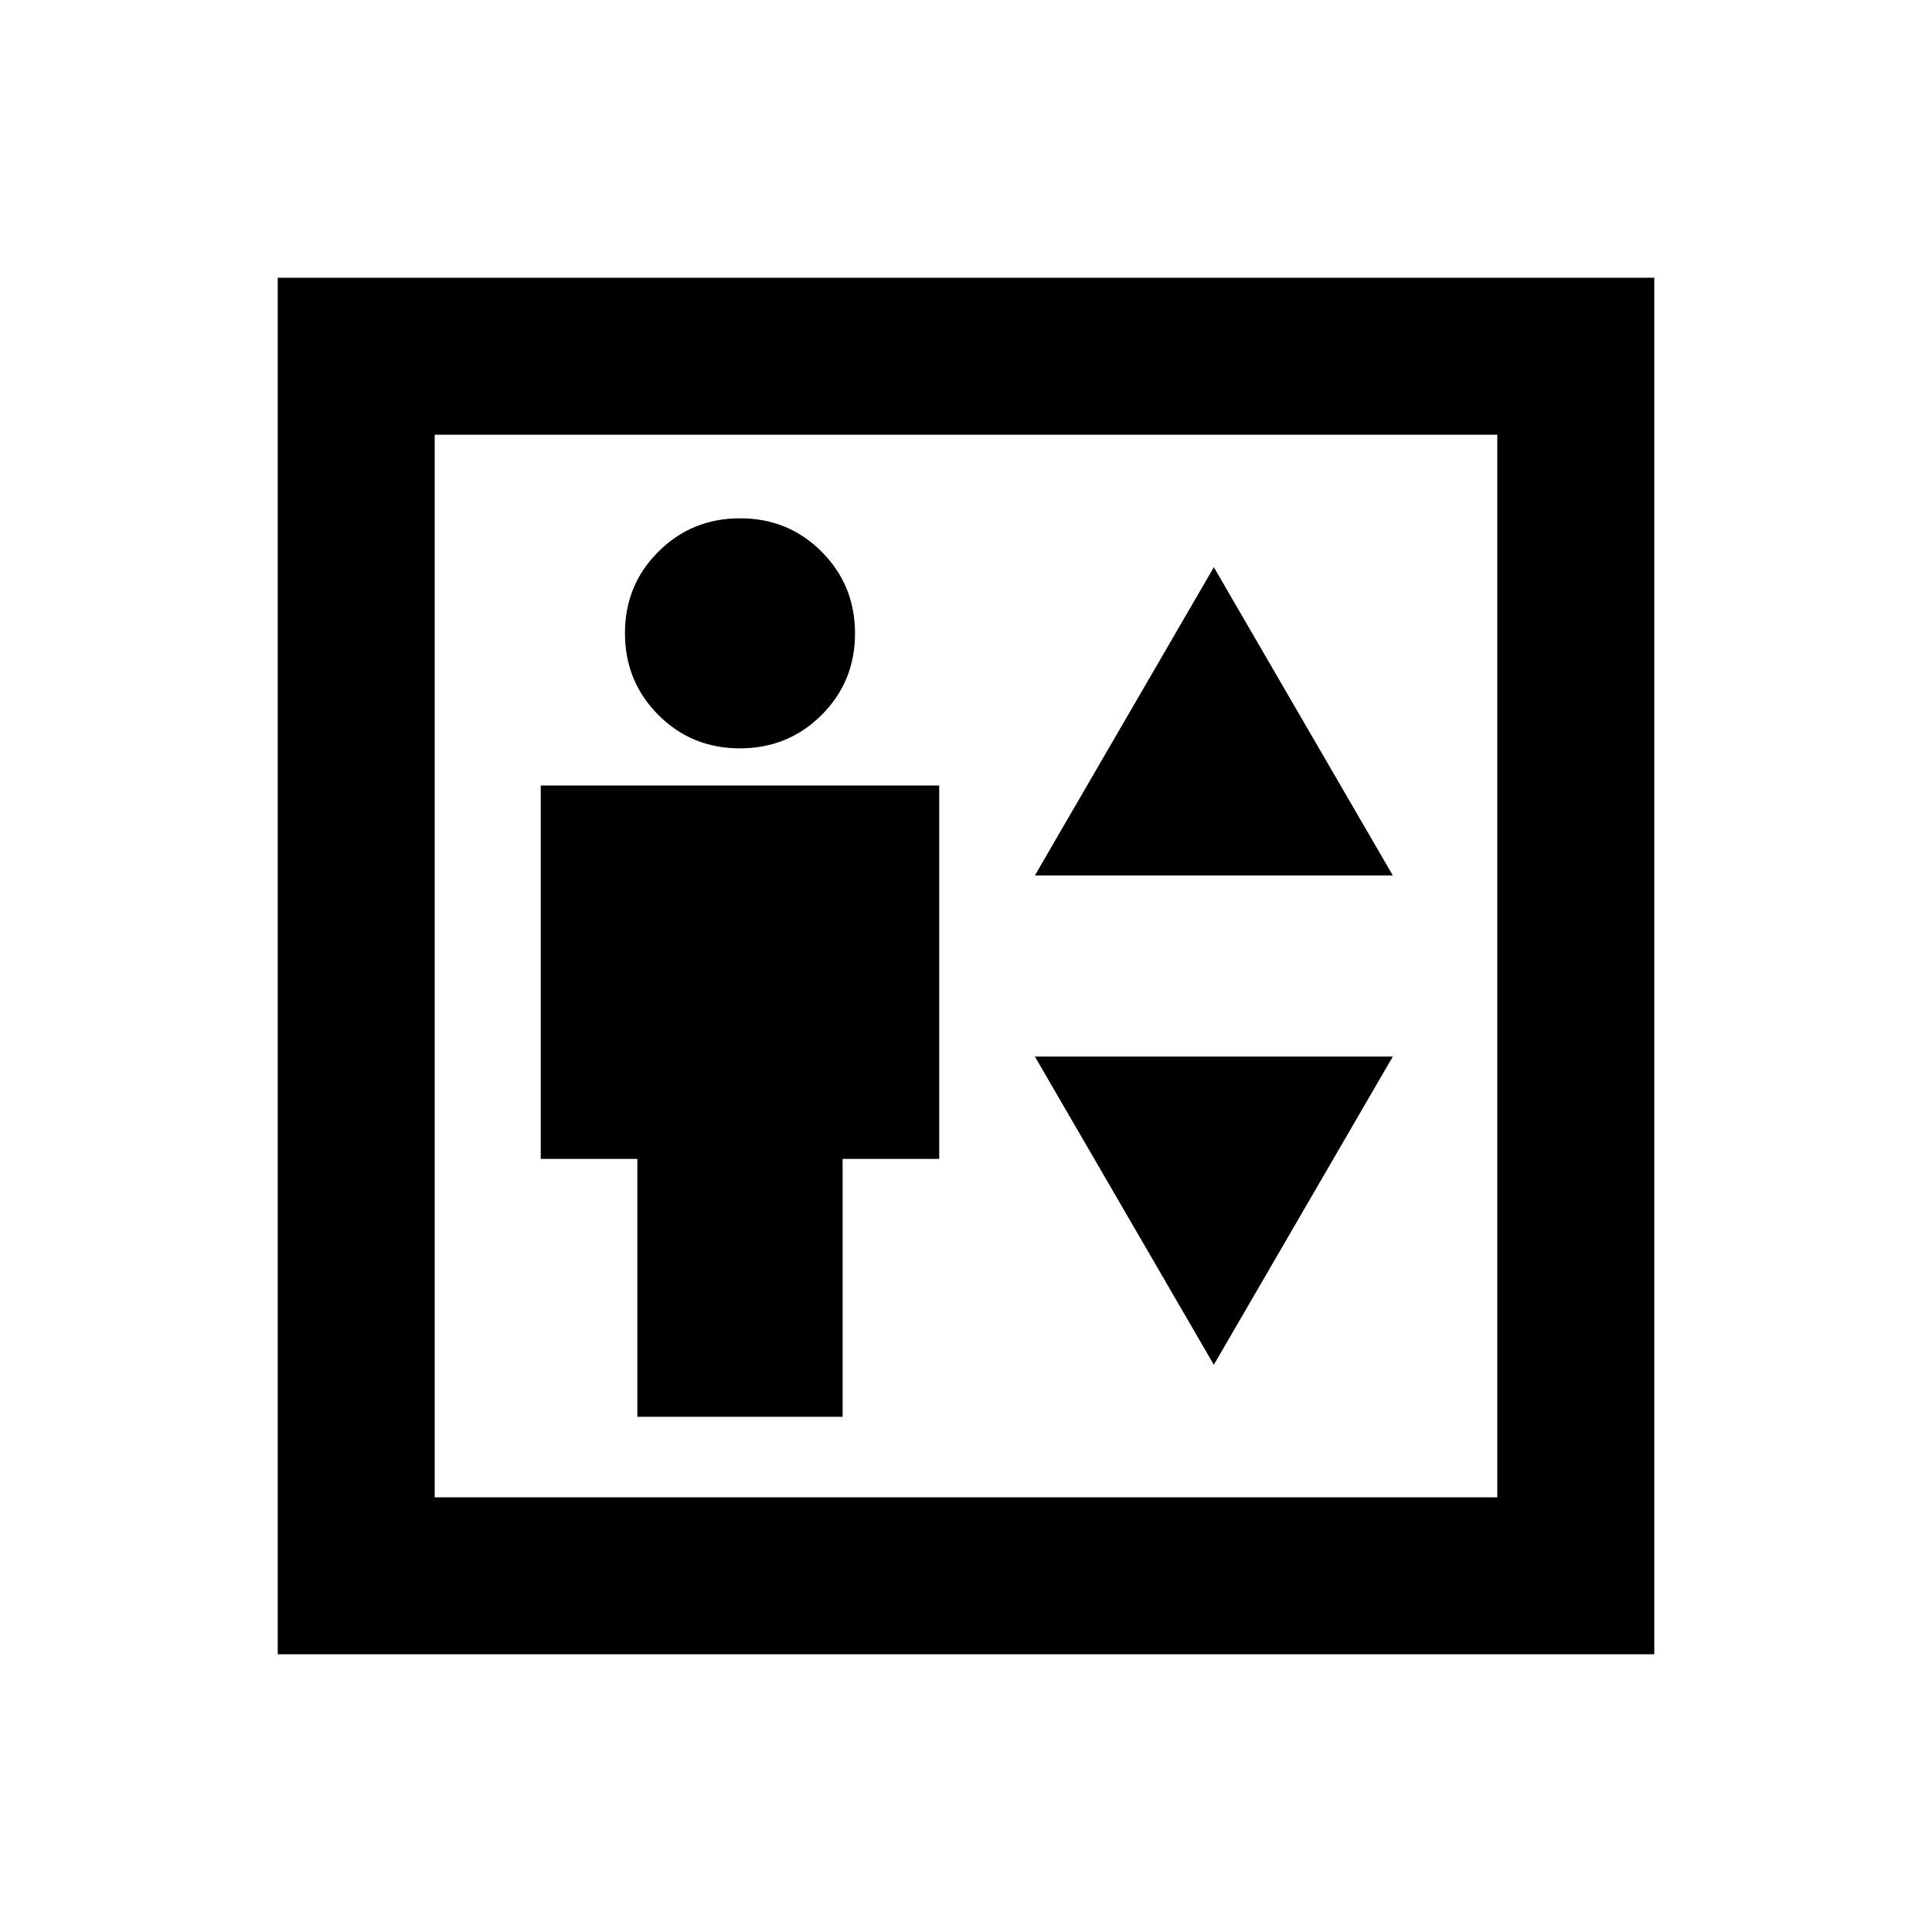 <svg xmlns="http://www.w3.org/2000/svg" height="20" viewBox="0 -960 960 960" width="20"><path d="M316.69-256h102v-128.15h48v-185.54h-198v185.54h48V-256Zm50.94-332.15q23.98 0 40.6-16.56t16.62-40.54q0-23.98-16.56-40.59-16.56-16.62-40.54-16.62t-40.59 16.56q-16.62 16.55-16.62 40.53t16.56 40.6q16.55 16.62 40.53 16.62ZM514.23-525h177.85l-88.93-153.15L514.23-525Zm88.92 243.15L692.08-435H514.23l88.92 153.15ZM138-138v-684h684v684H138Zm78-78h528v-528H216v528Zm0 0v-528 528Z"/></svg>